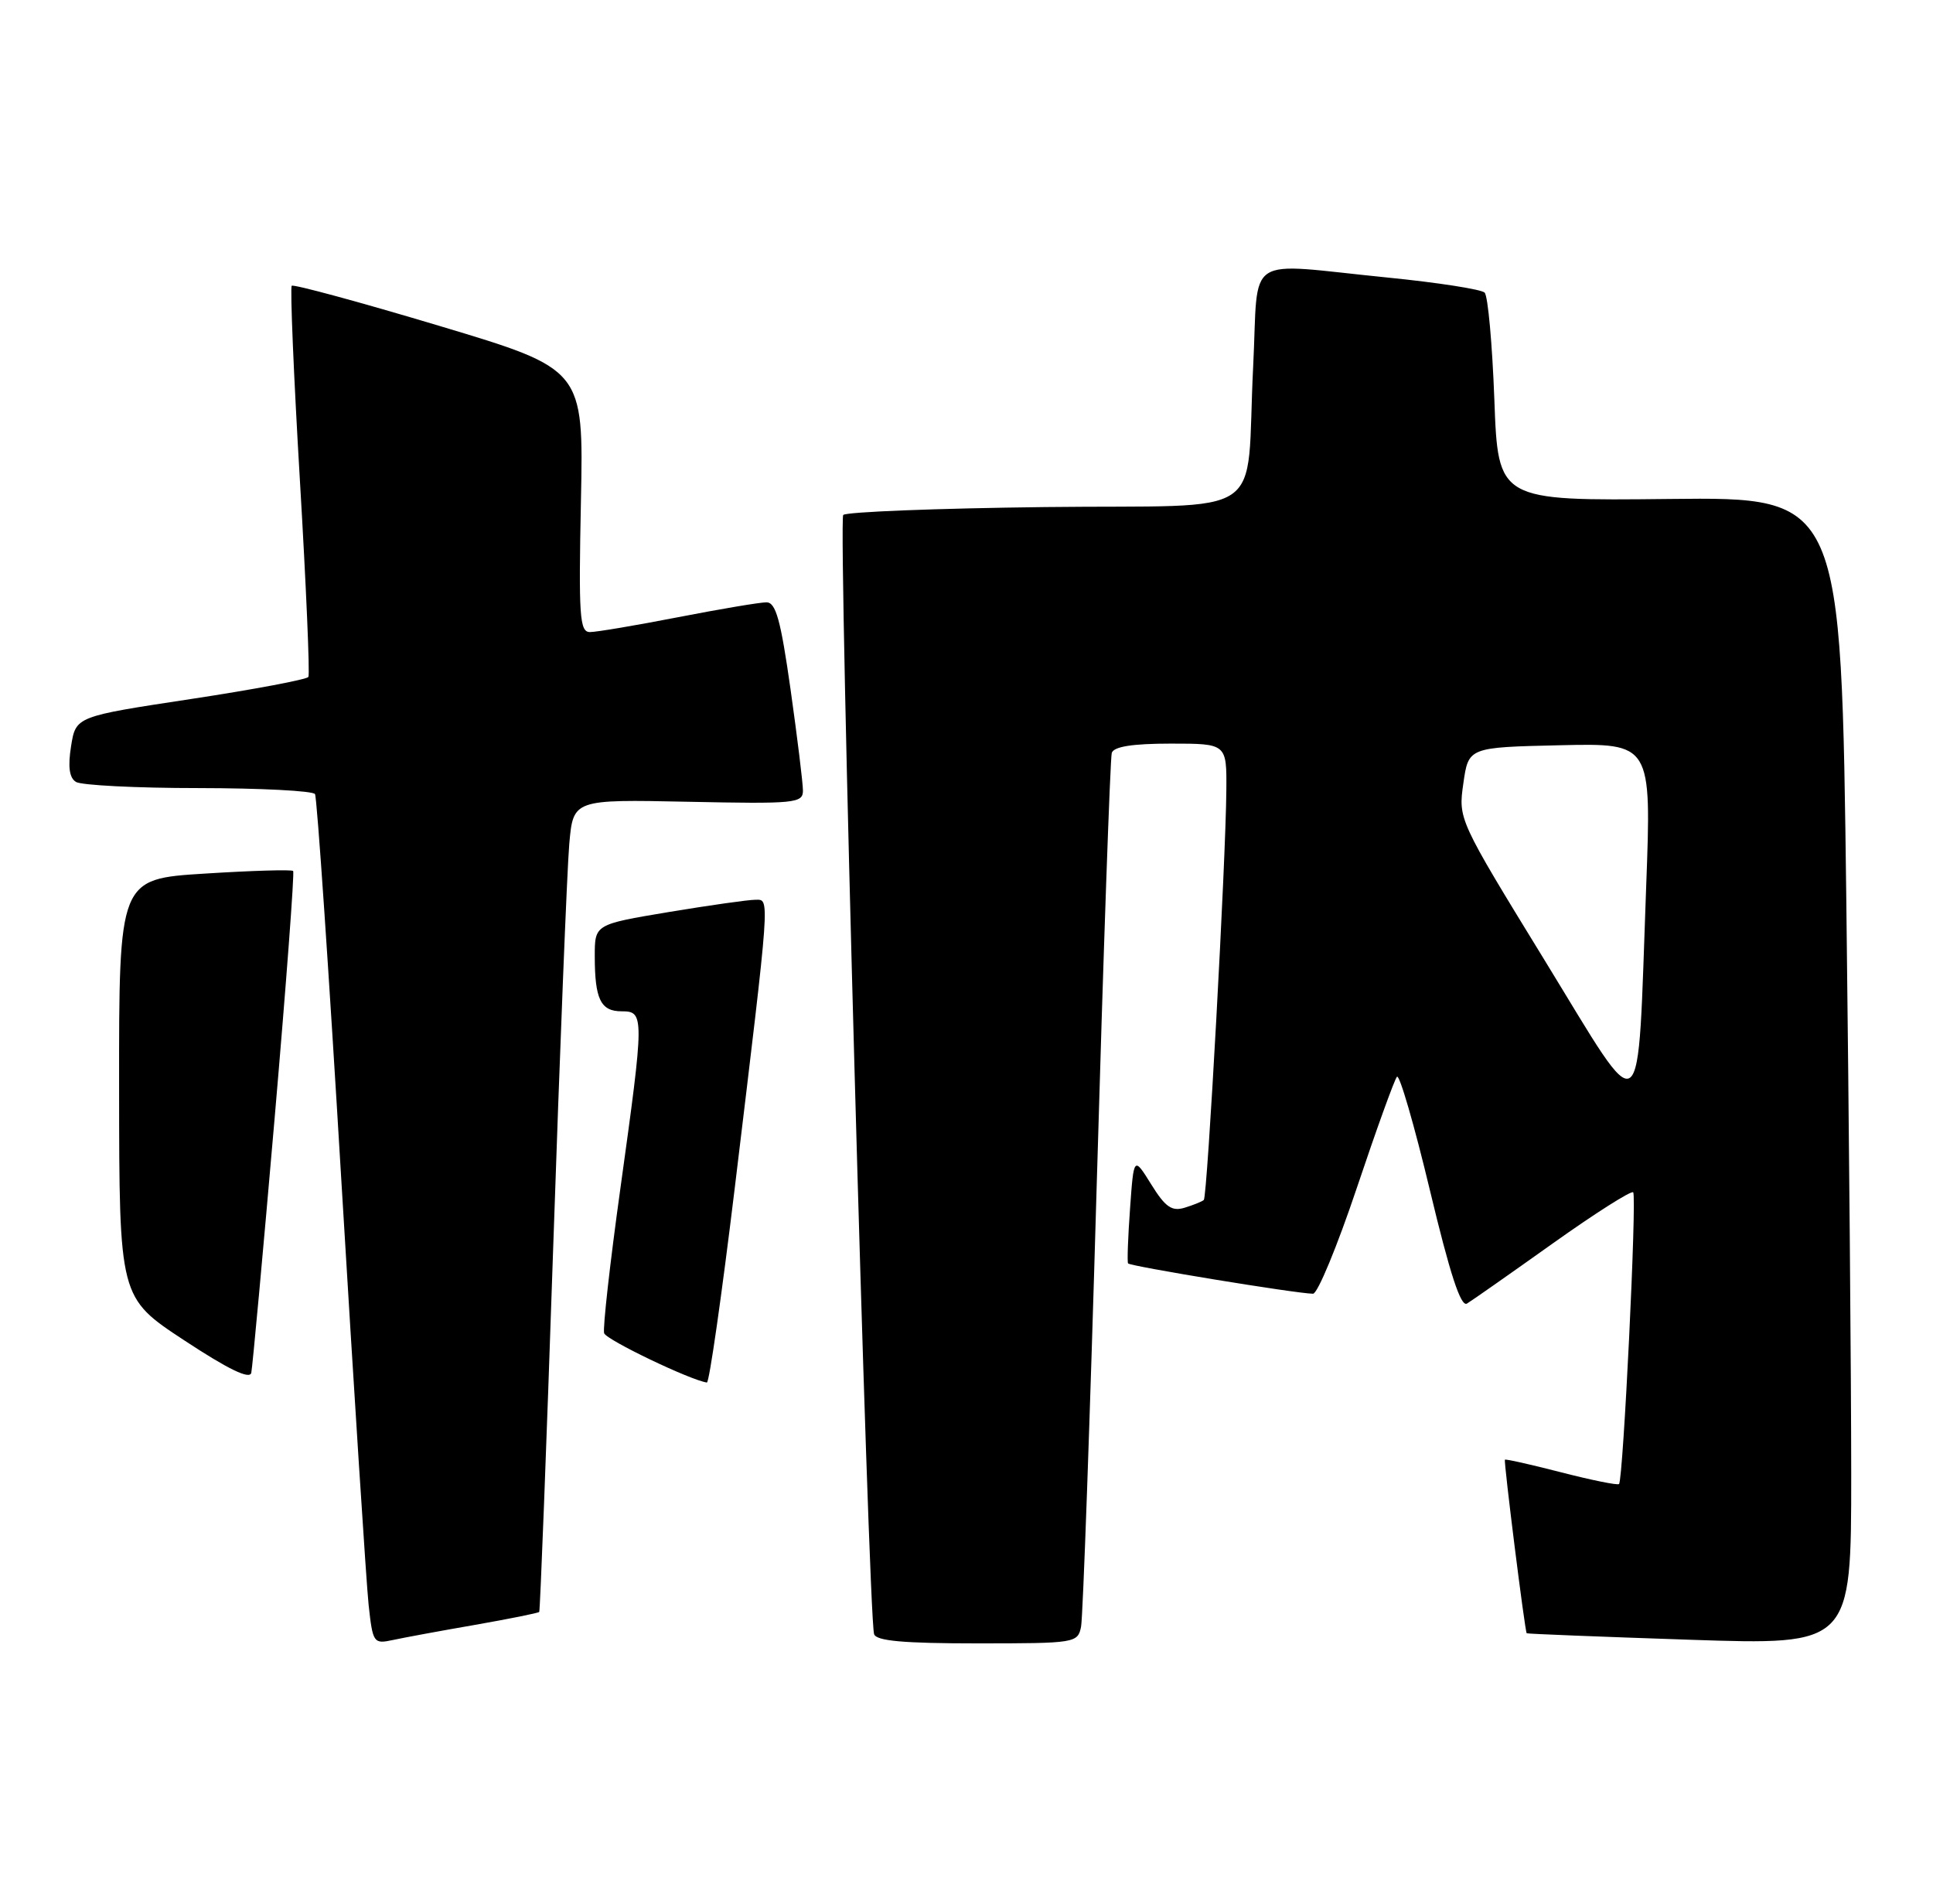 <?xml version="1.0" encoding="UTF-8" standalone="no"?>
<!DOCTYPE svg PUBLIC "-//W3C//DTD SVG 1.1//EN" "http://www.w3.org/Graphics/SVG/1.1/DTD/svg11.dtd" >
<svg xmlns="http://www.w3.org/2000/svg" xmlns:xlink="http://www.w3.org/1999/xlink" version="1.1" viewBox="0 0 260 256">
 <g >
 <path fill="currentColor"
d=" M 63.90 218.51 C 68.51 217.70 72.40 216.92 72.53 216.77 C 72.65 216.62 73.50 194.68 74.40 168.00 C 75.30 141.32 76.28 116.80 76.57 113.50 C 77.10 107.50 77.10 107.50 92.55 107.82 C 106.94 108.12 108.00 108.02 108.00 106.32 C 108.00 105.32 107.25 99.21 106.34 92.75 C 105.01 83.37 104.36 81.00 103.09 81.00 C 102.22 81.00 96.87 81.90 91.21 83.00 C 85.56 84.10 80.22 85.00 79.35 85.00 C 77.96 85.00 77.82 82.90 78.14 67.32 C 78.50 49.64 78.50 49.64 59.08 43.82 C 48.40 40.62 39.47 38.20 39.24 38.43 C 39.01 38.66 39.50 50.45 40.34 64.62 C 41.18 78.80 41.69 90.68 41.48 91.03 C 41.26 91.38 34.14 92.72 25.64 94.01 C 10.20 96.35 10.20 96.35 9.56 100.34 C 9.12 103.10 9.32 104.59 10.21 105.15 C 10.92 105.60 18.34 105.98 26.69 105.98 C 35.05 105.99 42.10 106.35 42.37 106.79 C 42.64 107.22 44.24 130.73 45.93 159.04 C 47.63 187.34 49.27 212.89 49.58 215.81 C 50.14 220.95 50.25 221.10 52.83 220.55 C 54.30 220.23 59.28 219.31 63.90 218.51 Z  M 145.41 218.75 C 145.66 217.51 146.61 190.85 147.51 159.50 C 148.41 128.15 149.33 101.94 149.54 101.25 C 149.81 100.40 152.32 100.00 157.47 100.00 C 165.00 100.00 165.00 100.00 164.95 106.25 C 164.88 115.83 162.40 160.94 161.92 161.37 C 161.69 161.58 160.53 162.05 159.35 162.41 C 157.62 162.94 156.75 162.34 154.85 159.28 C 152.50 155.50 152.50 155.50 152.00 162.50 C 151.72 166.35 151.60 169.68 151.73 169.90 C 151.96 170.28 174.31 173.95 176.61 173.98 C 177.22 173.99 179.87 167.59 182.50 159.75 C 185.13 151.91 187.56 145.18 187.90 144.80 C 188.23 144.41 190.23 151.28 192.33 160.06 C 195.03 171.34 196.49 175.81 197.32 175.30 C 197.97 174.91 203.16 171.27 208.85 167.22 C 214.54 163.17 219.41 160.08 219.67 160.34 C 220.19 160.85 218.33 199.00 217.77 199.57 C 217.58 199.76 214.08 199.05 210.00 198.00 C 205.92 196.95 202.50 196.18 202.42 196.30 C 202.24 196.52 205.11 219.42 205.35 219.64 C 205.43 219.72 215.29 220.11 227.25 220.51 C 249.00 221.24 249.00 221.24 249.00 198.29 C 249.00 185.66 248.70 150.92 248.34 121.09 C 247.67 66.85 247.67 66.85 224.59 67.10 C 201.50 67.35 201.50 67.35 201.00 53.75 C 200.72 46.28 200.14 39.80 199.69 39.35 C 199.25 38.91 193.40 38.00 186.69 37.33 C 167.01 35.37 169.33 33.84 168.56 49.25 C 167.50 70.32 171.19 67.83 140.52 68.19 C 126.02 68.36 113.83 68.84 113.42 69.25 C 112.72 69.95 116.78 217.06 117.57 219.75 C 117.84 220.67 121.50 221.00 131.45 221.00 C 144.66 221.00 144.97 220.95 145.41 218.75 Z  M 36.94 150.37 C 38.50 132.29 39.62 117.33 39.43 117.13 C 39.24 116.92 33.89 117.08 27.54 117.48 C 16.00 118.20 16.00 118.20 16.02 146.35 C 16.04 174.50 16.04 174.50 24.77 180.24 C 30.71 184.15 33.60 185.55 33.80 184.61 C 33.96 183.86 35.38 168.45 36.94 150.37 Z  M 98.83 159.75 C 103.66 119.76 103.57 121.00 101.60 121.00 C 100.67 121.00 95.43 121.74 89.95 122.65 C 80.00 124.31 80.00 124.31 80.00 128.57 C 80.00 134.37 80.79 136.00 83.61 136.00 C 86.68 136.00 86.68 136.53 83.45 159.79 C 82.04 169.90 81.06 178.68 81.26 179.29 C 81.56 180.19 92.84 185.60 95.08 185.92 C 95.40 185.96 97.08 174.19 98.83 159.75 Z  M 207.82 129.23 C 196.14 110.19 196.14 110.18 196.83 105.34 C 197.52 100.50 197.52 100.50 209.83 100.22 C 222.14 99.94 222.14 99.94 221.42 119.22 C 220.19 152.27 221.40 151.38 207.82 129.23 Z "/>
</g>
</svg>